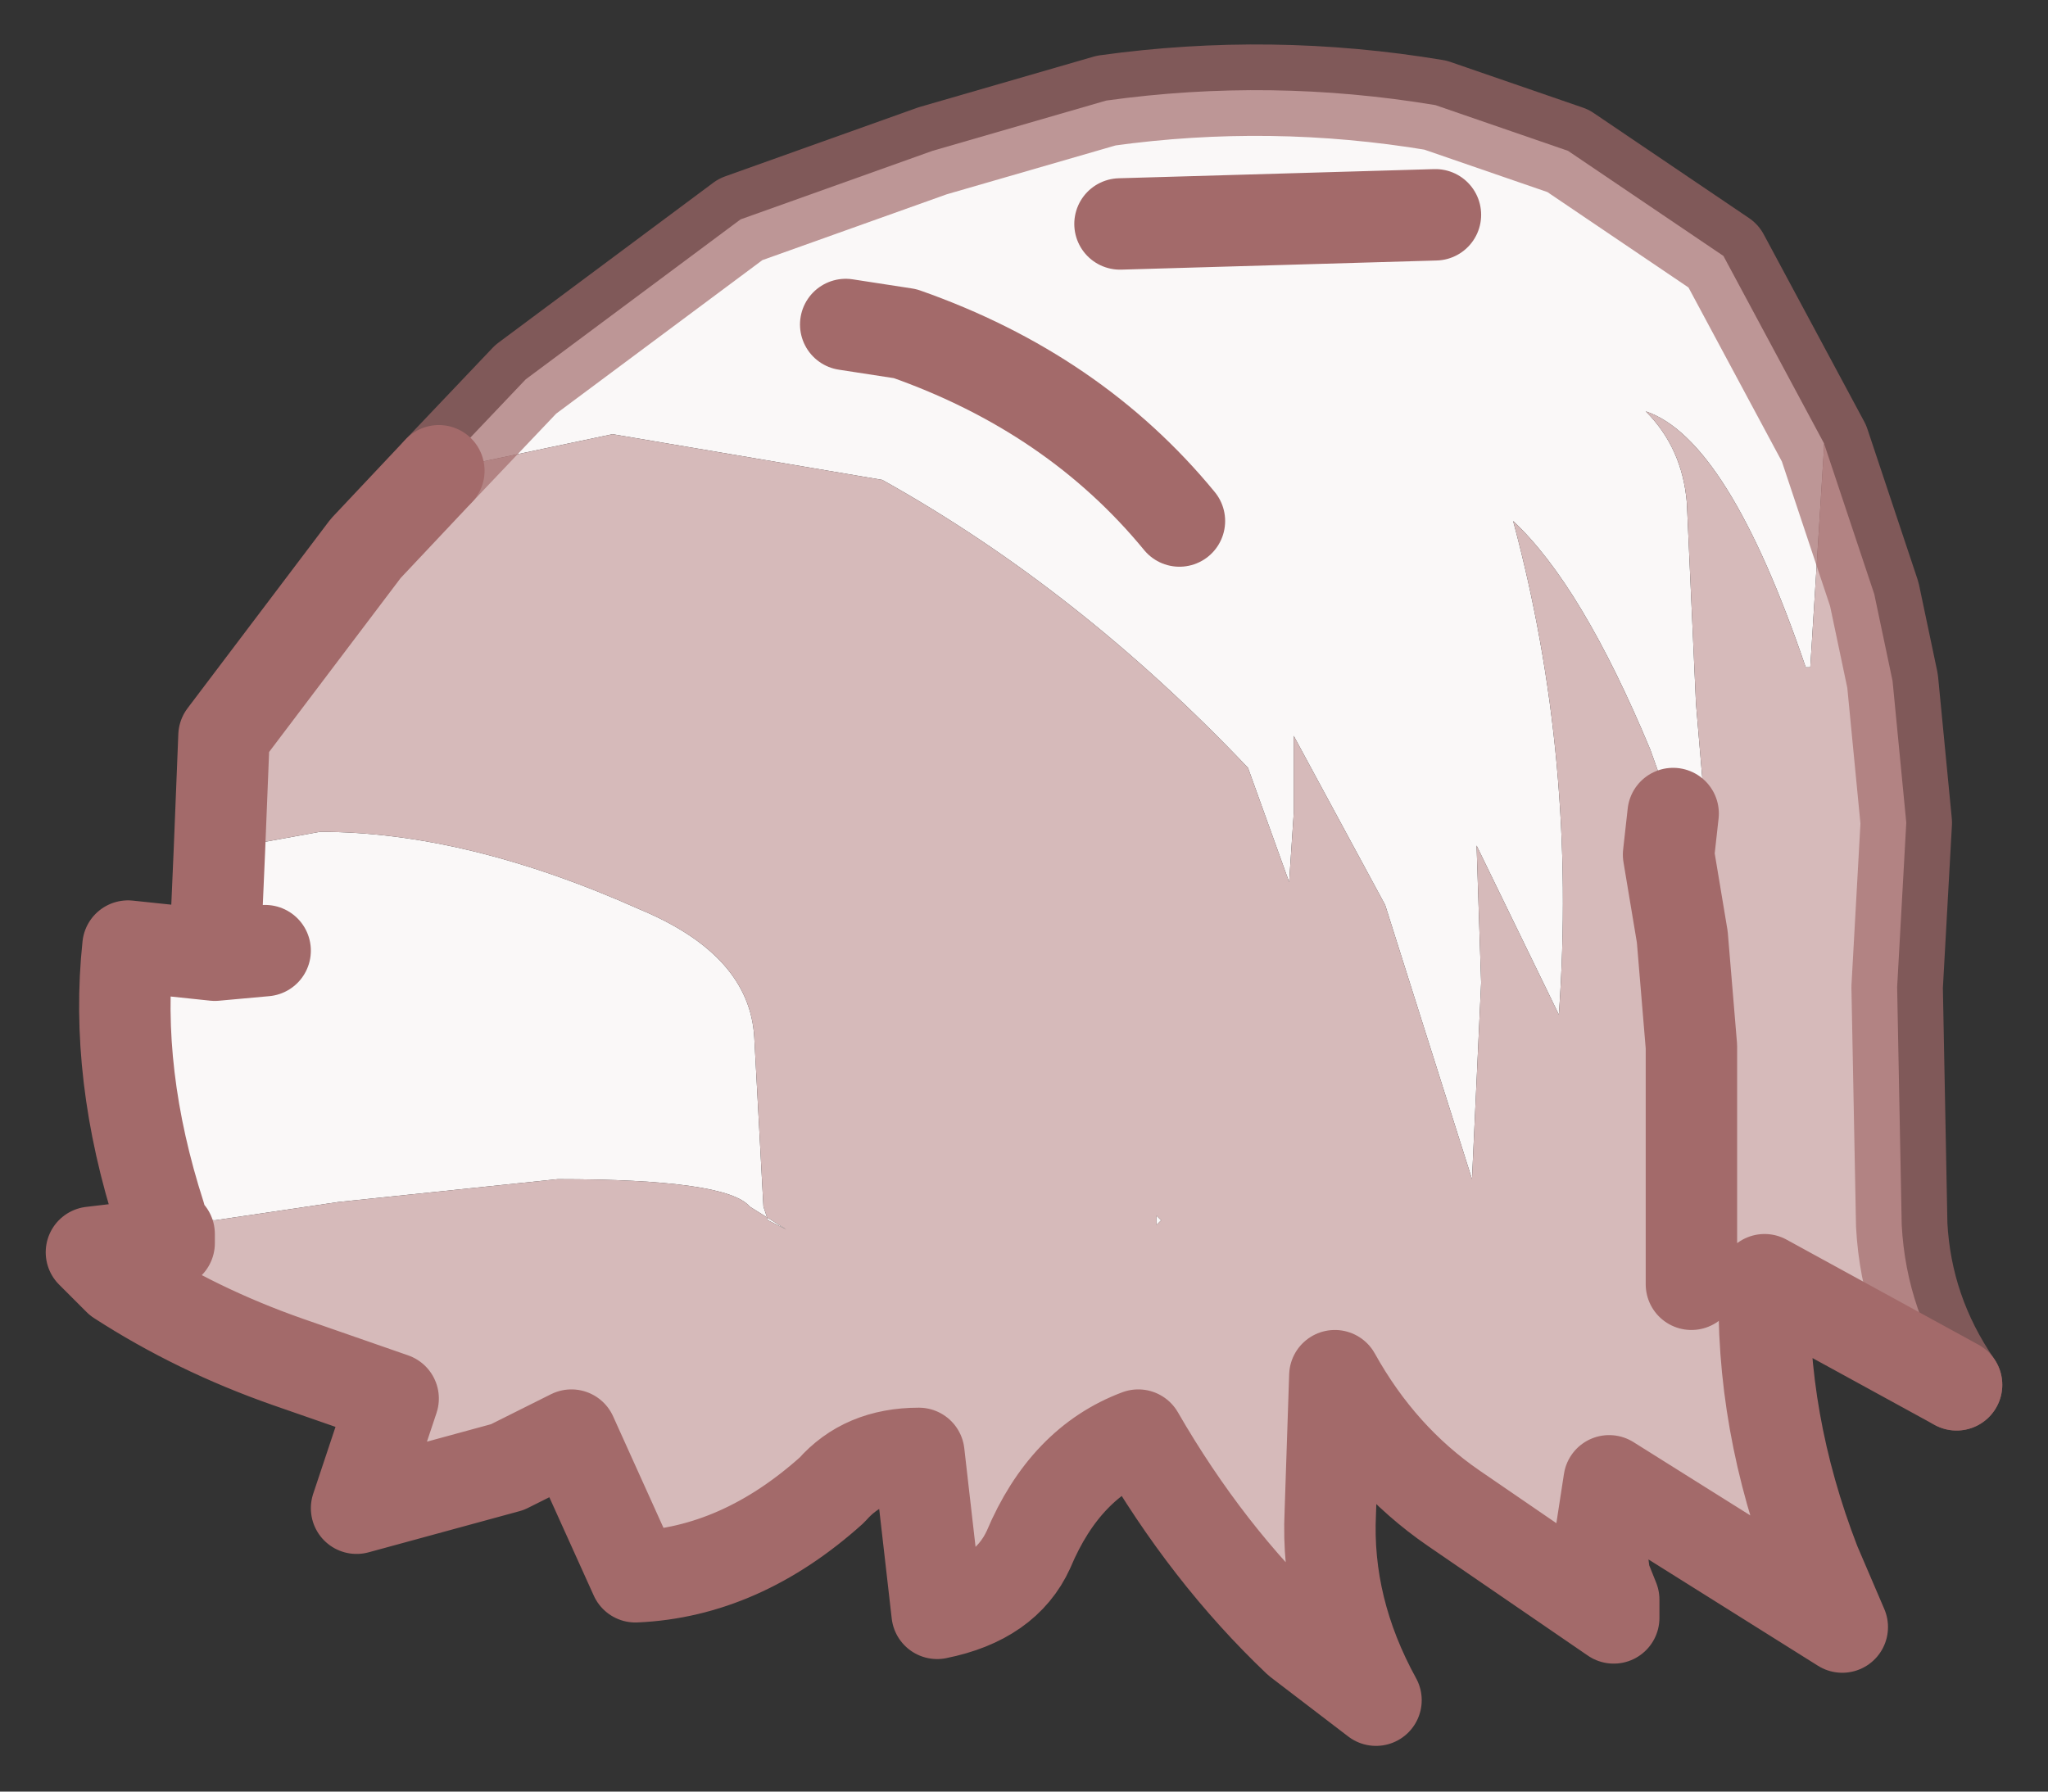 <?xml version="1.0" encoding="UTF-8" standalone="no"?>
<svg xmlns:xlink="http://www.w3.org/1999/xlink" height="19.6px" width="22.4px" xmlns="http://www.w3.org/2000/svg">
  <rect width="100%" height="100%" fill="#333333" stroke="none"/>
  <g id="shape0" transform="matrix(1.0, 0.0, 0.0, 1.0, 11.2, 9.8)">
    <path d="M8.75 -4.95 L8.75 -4.9 8.6 -2.5 8.55 -2.5 Q7.7 -5.0 6.8 -5.3 7.2 -4.9 7.25 -4.3 L7.35 -2.1 7.6 0.85 7.1 -0.9 6.85 -1.6 Q6.1 -3.4 5.35 -4.1 6.05 -1.5 5.85 1.3 L4.95 -0.55 5.0 0.95 4.9 3.1 3.95 0.1 2.95 -1.75 2.95 -0.9 2.9 -0.15 2.45 -1.4 Q0.6 -3.35 -1.55 -4.55 L-4.5 -5.05 -6.4 -4.65 -5.45 -5.65 -3.1 -7.4 -1.0 -8.15 0.9 -8.7 Q2.7 -8.95 4.5 -8.65 L5.95 -8.15 7.65 -7.0 8.75 -4.95 M-8.8 -0.5 L-7.7 -0.7 Q-6.1 -0.7 -4.2 0.15 -3.0 0.65 -2.95 1.55 L-2.85 3.4 -2.8 3.55 -2.6 3.65 -3.0 3.4 Q-3.25 3.1 -5.1 3.1 L-7.5 3.35 -8.85 3.55 -9.45 3.5 Q-9.95 1.95 -9.8 0.55 L-8.85 0.65 -8.8 -0.5 M1.05 -7.35 L4.5 -7.45 1.05 -7.35 M-1.95 -6.25 L-1.3 -6.15 Q0.55 -5.5 1.7 -4.1 0.55 -5.5 -1.3 -6.15 L-1.95 -6.25 M7.3 1.65 L7.35 1.75 7.3 1.75 7.3 1.65 M1.45 3.5 L1.5 3.55 1.45 3.6 1.45 3.5 M-8.3 0.6 L-8.85 0.65 -8.3 0.6" fill="#faf8f8" fill-rule="evenodd" stroke="none"/>
    <path d="M-6.4 -4.65 L-4.5 -5.05 -1.55 -4.55 Q0.6 -3.35 2.45 -1.4 L2.9 -0.15 2.95 -0.9 2.95 -1.75 3.95 0.1 4.9 3.1 5.0 0.95 4.95 -0.55 5.85 1.3 Q6.05 -1.5 5.35 -4.1 6.1 -3.4 6.85 -1.6 L7.1 -0.9 7.6 0.85 7.35 -2.1 7.25 -4.3 Q7.2 -4.9 6.8 -5.3 7.7 -5.0 8.55 -2.5 L8.6 -2.5 8.75 -4.9 8.75 -4.95 9.3 -3.3 9.5 -2.35 9.65 -0.8 9.55 1.0 9.6 3.6 Q9.65 4.55 10.2 5.35 L8.1 4.2 Q8.05 5.75 8.65 7.3 L8.95 8.0 6.4 6.4 6.3 7.05 6.35 7.45 6.45 7.7 6.45 7.8 6.45 7.9 4.7 6.7 Q3.9 6.15 3.4 5.25 L3.35 6.75 Q3.3 7.8 3.85 8.8 L3.0 8.15 Q2.0 7.2 1.25 5.9 0.45 6.2 0.05 7.15 -0.2 7.7 -0.95 7.85 L-1.15 6.1 Q-1.75 6.1 -2.1 6.5 -3.1 7.4 -4.25 7.45 L-4.95 5.9 -5.65 6.25 -7.3 6.7 -6.9 5.5 -8.05 5.1 Q-9.05 4.75 -9.9 4.2 L-10.2 3.9 -9.35 3.8 -9.35 3.7 -9.45 3.5 -8.85 3.55 -7.5 3.35 -5.1 3.1 Q-3.25 3.1 -3.0 3.4 L-2.6 3.65 -2.8 3.55 -2.85 3.4 -2.95 1.55 Q-3.0 0.65 -4.2 0.15 -6.1 -0.7 -7.7 -0.7 L-8.8 -0.5 -8.75 -1.75 -7.2 -3.8 -6.4 -4.65 M7.3 1.65 L7.2 0.45 7.05 -0.45 7.1 -0.9 7.05 -0.45 7.2 0.45 7.3 1.65 7.3 1.75 7.35 1.75 7.3 1.65 M7.3 4.25 L7.3 3.2 7.3 1.75 7.3 3.2 7.3 4.25 M1.45 3.5 L1.45 3.6 1.5 3.55 1.45 3.5" fill="#d6baba" fill-rule="evenodd" stroke="none"/>
    <path d="M8.75 -4.95 L7.65 -7.0 5.95 -8.15 4.5 -8.65 Q2.7 -8.95 0.9 -8.7 L-1.0 -8.15 -3.1 -7.4 -5.45 -5.65 -6.4 -4.65 M10.2 5.35 Q9.65 4.55 9.6 3.6 L9.55 1.0 9.65 -0.8 9.5 -2.35 9.3 -3.3 8.75 -4.95" fill="none" stroke="#a36a6a" stroke-linecap="round" stroke-linejoin="round" stroke-opacity="0.69" stroke-width="1"/>
    <path d="M-6.4 -4.65 L-7.2 -3.8 -8.75 -1.75 -8.8 -0.5 -8.85 0.65 -8.3 0.6 M-9.35 3.7 L-9.35 3.8 -10.2 3.9 -9.9 4.2 Q-9.05 4.75 -8.05 5.1 L-6.9 5.5 -7.3 6.7 -5.65 6.25 -4.95 5.9 -4.25 7.45 Q-3.1 7.4 -2.1 6.5 -1.75 6.1 -1.15 6.1 L-0.95 7.85 Q-0.2 7.7 0.05 7.15 0.45 6.2 1.25 5.9 2.0 7.2 3.0 8.15 L3.85 8.8 Q3.3 7.8 3.35 6.75 L3.4 5.25 Q3.9 6.15 4.7 6.7 L6.45 7.9 6.45 7.8 6.45 7.7 6.35 7.45 6.3 7.05 6.4 6.4 8.95 8.0 8.65 7.3 Q8.05 5.75 8.1 4.2 L10.2 5.35 M1.7 -4.1 Q0.55 -5.5 -1.3 -6.15 L-1.95 -6.25 M4.5 -7.45 L1.05 -7.35 M7.1 -0.9 L7.05 -0.45 7.2 0.45 7.3 1.65 7.3 1.75 7.3 3.2 7.3 4.25 M-9.45 3.5 Q-9.95 1.95 -9.8 0.55 L-8.85 0.65" fill="none" stroke="#a36a6a" stroke-linecap="round" stroke-linejoin="round" stroke-width="1"/>
  </g>
</svg>